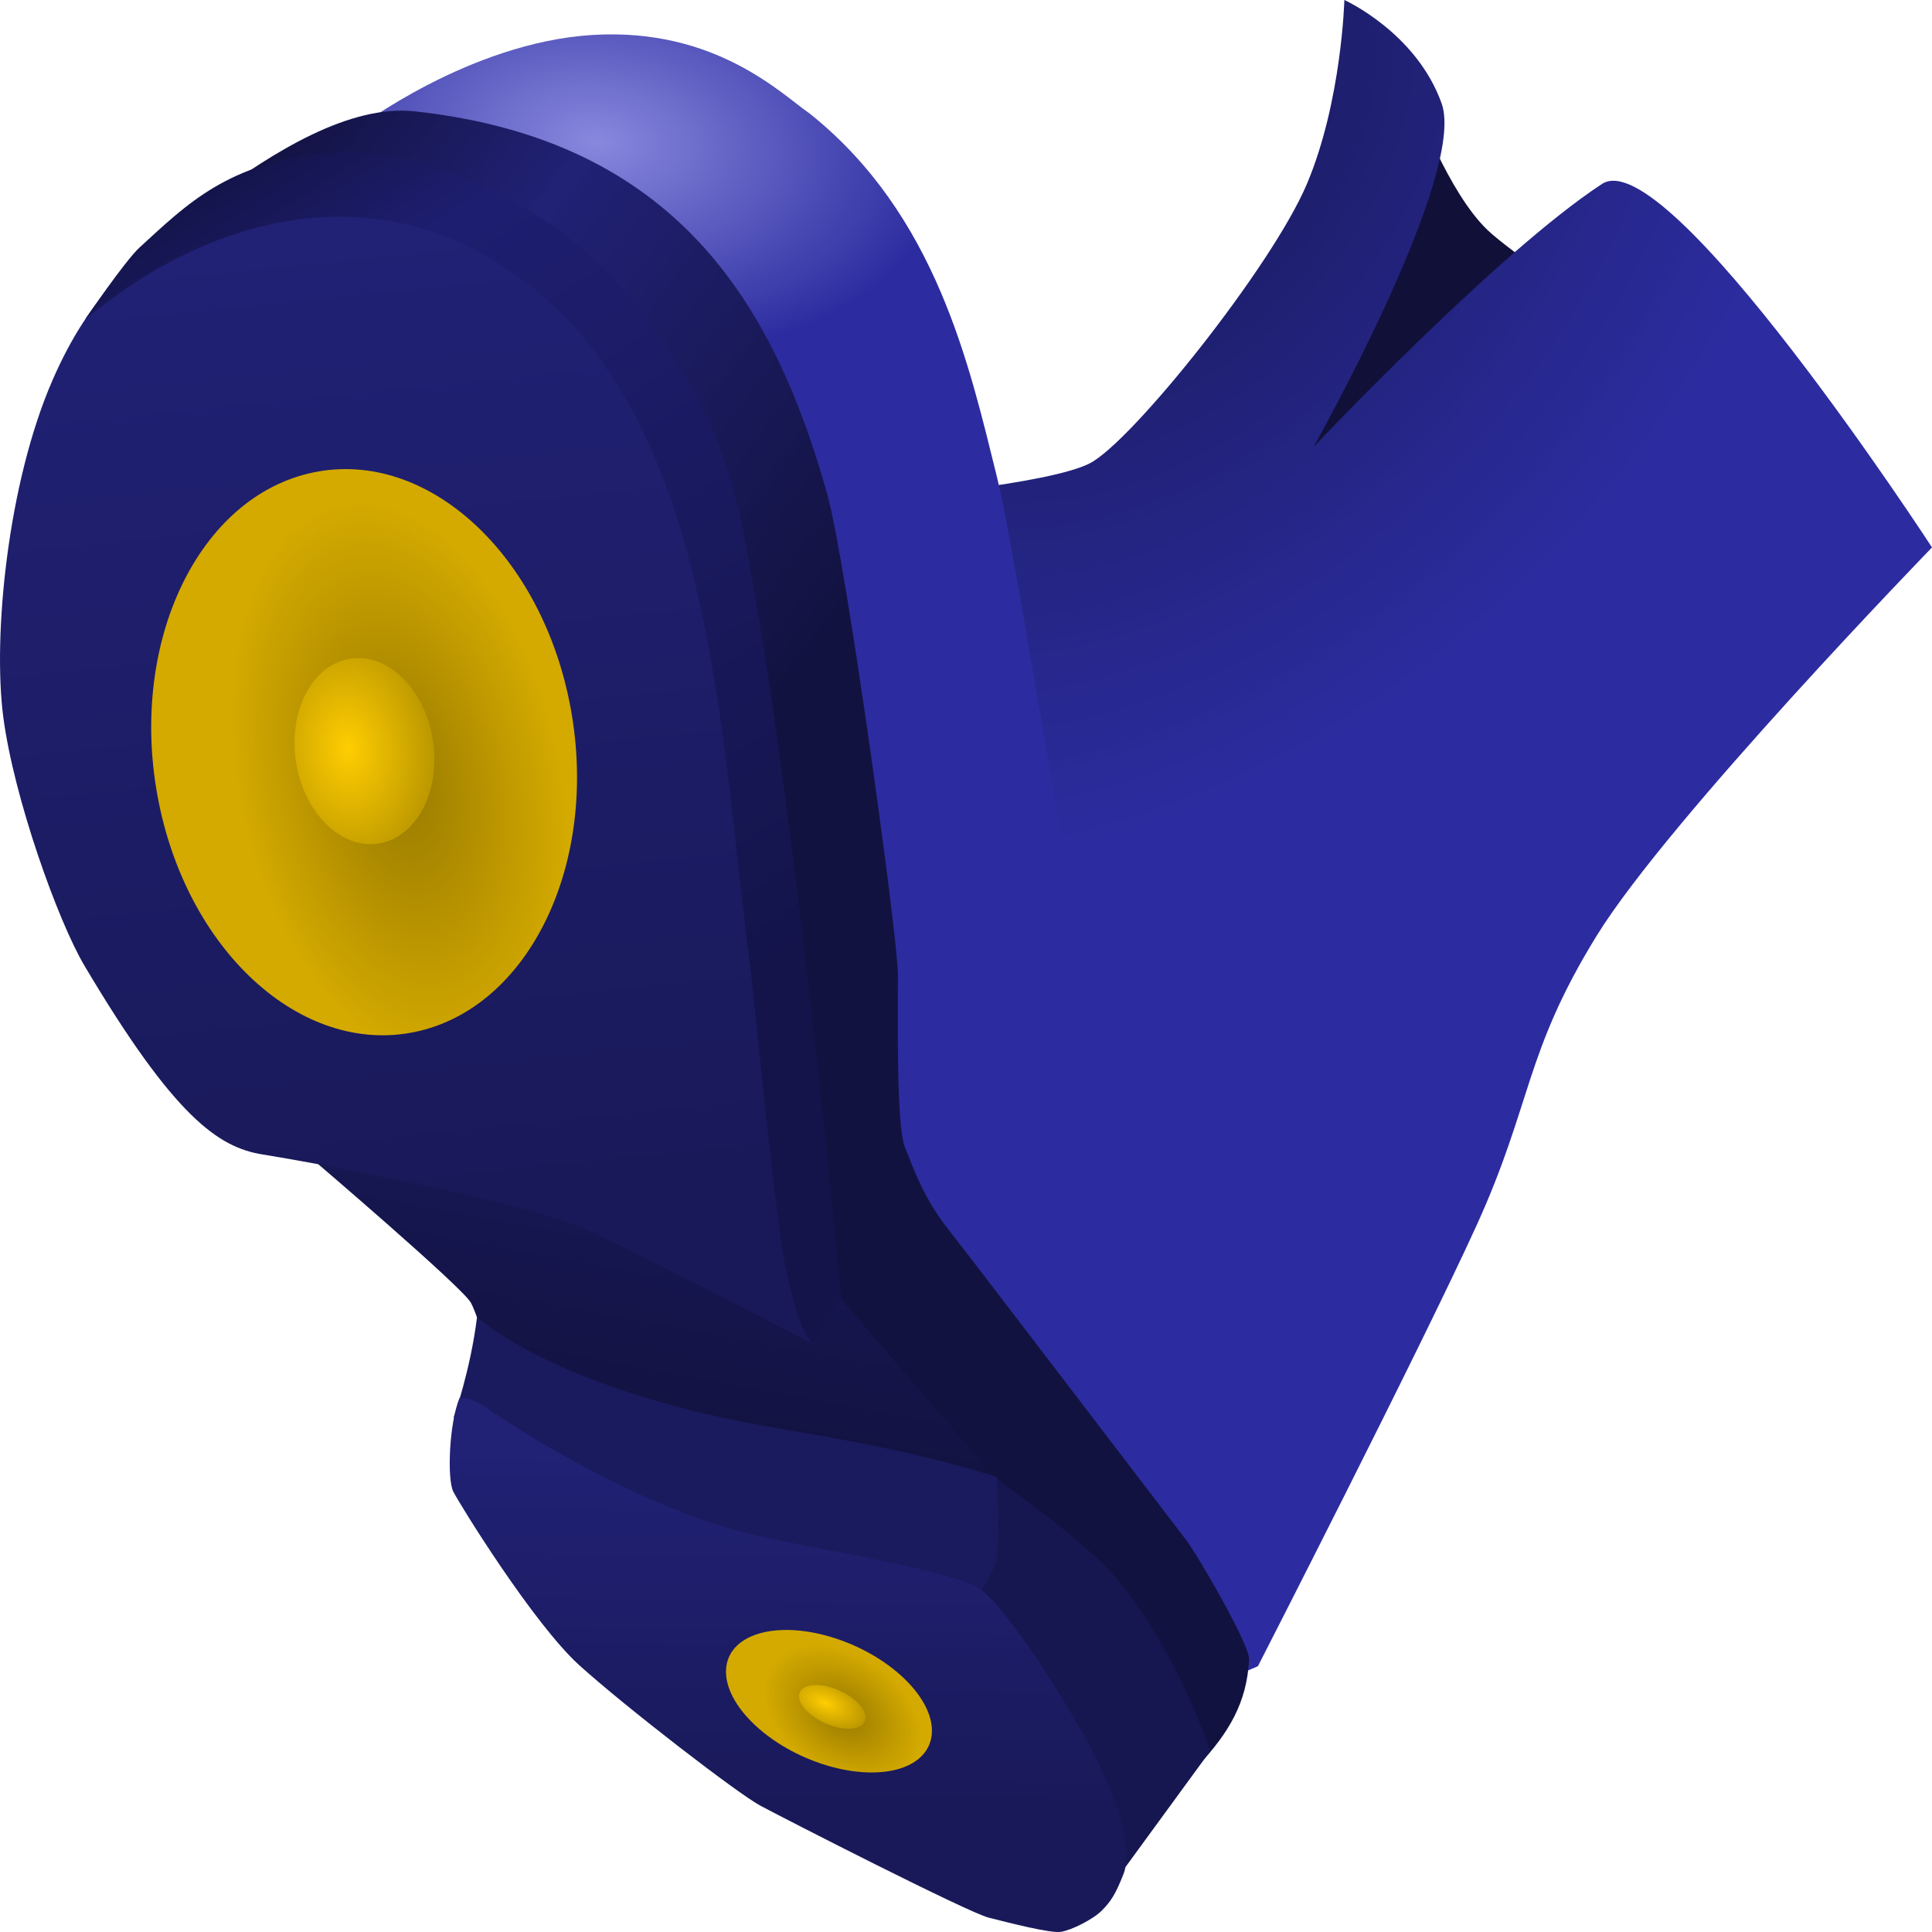 <?xml version="1.0" encoding="UTF-8" standalone="no"?>
<!-- Created with Inkscape (http://www.inkscape.org/) -->

<svg
   xmlns:dc="http://purl.org/dc/elements/1.1/"
   xmlns:cc="http://creativecommons.org/ns#"
   xmlns:rdf="http://www.w3.org/1999/02/22-rdf-syntax-ns#"
   xmlns:svg="http://www.w3.org/2000/svg"
   xmlns="http://www.w3.org/2000/svg"
   xmlns:xlink="http://www.w3.org/1999/xlink"
   xmlns:sodipodi="http://sodipodi.sourceforge.net/DTD/sodipodi-0.dtd"
   xmlns:inkscape="http://www.inkscape.org/namespaces/inkscape"
   id="svg2"
   version="1.1"
   inkscape:version="0.48.2 r9819"
   width="256"
   height="256"
   sodipodi:docname="logo.svg">
  <defs
     id="defs6">
    <linearGradient
       id="linearGradient3835">
      <stop
         style="stop-color:#171753;stop-opacity:1;"
         offset="0"
         id="stop3837" />
      <stop
         style="stop-color:#101039;stop-opacity:1;"
         offset="1"
         id="stop3839" />
    </linearGradient>
    <linearGradient
       id="linearGradient3825">
      <stop
         style="stop-color:#14144b;stop-opacity:1;"
         offset="0"
         id="stop3827" />
      <stop
         id="stop3833"
         offset="0.163"
         style="stop-color:#1e1e71;stop-opacity:1;" />
      <stop
         style="stop-color:#14144b;stop-opacity:1;"
         offset="1"
         id="stop3829" />
    </linearGradient>
    <linearGradient
       id="linearGradient3813">
      <stop
         style="stop-color:#121240;stop-opacity:1;"
         offset="0"
         id="stop3815" />
      <stop
         id="stop3821"
         offset="0.358"
         style="stop-color:#212176;stop-opacity:1;" />
      <stop
         style="stop-color:#121240;stop-opacity:1;"
         offset="1"
         id="stop3817" />
    </linearGradient>
    <linearGradient
       id="linearGradient3807">
      <stop
         id="stop3809"
         offset="0"
         style="stop-color:#19195a;stop-opacity:1;" />
      <stop
         id="stop3811"
         offset="1"
         style="stop-color:#212176;stop-opacity:1;" />
    </linearGradient>
    <linearGradient
       id="linearGradient3920">
      <stop
         id="stop3922"
         offset="0"
         style="stop-color:#ffffff;stop-opacity:0;" />
      <stop
         style="stop-color:#ffffff;stop-opacity:0.225;"
         offset="0.191"
         id="stop3926" />
      <stop
         id="stop3924"
         offset="1"
         style="stop-color:#ffffff;stop-opacity:0;" />
    </linearGradient>
    <linearGradient
       id="linearGradient3860">
      <stop
         id="stop3862"
         offset="0"
         style="stop-color:#2c2ca0;stop-opacity:1;" />
      <stop
         id="stop3864"
         offset="1"
         style="stop-color:#2c2ca0;stop-opacity:0;" />
    </linearGradient>
    <linearGradient
       id="linearGradient3852">
      <stop
         style="stop-color:#19195a;stop-opacity:1;"
         offset="0"
         id="stop3854" />
      <stop
         style="stop-color:#2c2ca0;stop-opacity:1;"
         offset="1"
         id="stop3856" />
    </linearGradient>
    <linearGradient
       id="linearGradient3836">
      <stop
         style="stop-color:#987a00;stop-opacity:1;"
         offset="0"
         id="stop3838" />
      <stop
         style="stop-color:#d4aa00;stop-opacity:1;"
         offset="1"
         id="stop3840" />
    </linearGradient>
    <linearGradient
       id="linearGradient3828">
      <stop
         style="stop-color:#ffcd01;stop-opacity:1;"
         offset="0"
         id="stop3830" />
      <stop
         style="stop-color:#bc9800;stop-opacity:1;"
         offset="1"
         id="stop3832" />
    </linearGradient>
    <linearGradient
       id="linearGradient3801">
      <stop
         id="stop3803"
         offset="0"
         style="stop-color:#9f9fff;stop-opacity:0.27;" />
      <stop
         id="stop3805"
         offset="1"
         style="stop-color:#2c2ca0;stop-opacity:0;" />
    </linearGradient>
    <linearGradient
       id="linearGradient3783">
      <stop
         style="stop-color:#8888de;stop-opacity:1;"
         offset="0"
         id="stop3785" />
      <stop
         style="stop-color:#2c2ca0;stop-opacity:1;"
         offset="1"
         id="stop3787" />
    </linearGradient>
    <radialGradient
       inkscape:collect="always"
       xlink:href="#linearGradient3783"
       id="radialGradient3789"
       cx="163.082"
       cy="64.23"
       fx="163.082"
       fy="64.23"
       r="77.024"
       gradientTransform="matrix(0.6,0.055,-0.034,0.369,36.867,138.268)"
       gradientUnits="userSpaceOnUse" />
    <radialGradient
       inkscape:collect="always"
       xlink:href="#linearGradient3801"
       id="radialGradient3799"
       cx="245.637"
       cy="183.656"
       fx="245.637"
       fy="183.656"
       r="77.024"
       gradientTransform="matrix(1,0,0,1.496,0,-80.183)"
       gradientUnits="userSpaceOnUse" />
    <radialGradient
       inkscape:collect="always"
       xlink:href="#linearGradient3828"
       id="radialGradient3834"
       cx="136.373"
       cy="198.542"
       fx="136.373"
       fy="198.542"
       r="29.014"
       gradientTransform="matrix(-1.237,-0.03,0.081,-1.377,288.759,475.808)"
       gradientUnits="userSpaceOnUse" />
    <radialGradient
       inkscape:collect="always"
       xlink:href="#linearGradient3836"
       id="radialGradient3842"
       cx="146.205"
       cy="203.736"
       fx="146.205"
       fy="203.736"
       r="29.014"
       gradientTransform="matrix(0.763,-0.02,0.053,1.066,24.428,-10.256)"
       gradientUnits="userSpaceOnUse" />
    <radialGradient
       inkscape:collect="always"
       xlink:href="#linearGradient3836"
       id="radialGradient3848"
       gradientUnits="userSpaceOnUse"
       gradientTransform="matrix(0.763,-0.02,0.053,1.066,24.428,-10.256)"
       cx="146.205"
       cy="203.736"
       fx="146.205"
       fy="203.736"
       r="29.014" />
    <radialGradient
       inkscape:collect="always"
       xlink:href="#linearGradient3828"
       id="radialGradient3850"
       gradientUnits="userSpaceOnUse"
       gradientTransform="matrix(-1.237,-0.03,0.081,-1.377,288.759,475.808)"
       cx="136.373"
       cy="198.542"
       fx="136.373"
       fy="198.542"
       r="29.014" />
    <radialGradient
       inkscape:collect="always"
       xlink:href="#linearGradient3852"
       id="radialGradient3858"
       cx="286.465"
       cy="87.595"
       fx="286.465"
       fy="87.595"
       r="136.855"
       gradientTransform="matrix(0.429,0.403,-0.555,0.59,128.795,2.812)"
       gradientUnits="userSpaceOnUse" />
    <linearGradient
       inkscape:collect="always"
       xlink:href="#linearGradient3807"
       id="linearGradient3885"
       x1="155.121"
       y1="390.779"
       x2="155.84"
       y2="343.833"
       gradientUnits="userSpaceOnUse" />
    <linearGradient
       inkscape:collect="always"
       xlink:href="#linearGradient3807"
       id="linearGradient3904"
       x1="106.686"
       y1="310.909"
       x2="93.521"
       y2="180.275"
       gradientUnits="userSpaceOnUse" />
    <linearGradient
       inkscape:collect="always"
       xlink:href="#linearGradient3813"
       id="linearGradient3819"
       x1="83.906"
       y1="174.974"
       x2="164.741"
       y2="235.366"
       gradientUnits="userSpaceOnUse" />
    <linearGradient
       inkscape:collect="always"
       xlink:href="#linearGradient3825"
       id="linearGradient3831"
       x1="73.315"
       y1="181.96"
       x2="141.026"
       y2="289.46"
       gradientUnits="userSpaceOnUse" />
    <linearGradient
       inkscape:collect="always"
       xlink:href="#linearGradient3835"
       id="linearGradient3841"
       x1="149.68"
       y1="313.633"
       x2="141.841"
       y2="355.883"
       gradientUnits="userSpaceOnUse" />
  </defs>
  <sodipodi:namedview
     pagecolor="#ffffff"
     bordercolor="#666666"
     borderopacity="1"
     objecttolerance="10"
     gridtolerance="10"
     guidetolerance="10"
     inkscape:pageopacity="0"
     inkscape:pageshadow="2"
     inkscape:window-width="1680"
     inkscape:window-height="987"
     id="namedview4"
     showgrid="false"
     fit-margin-top="0"
     fit-margin-left="0"
     fit-margin-right="0"
     fit-margin-bottom="0"
     inkscape:snap-page="true"
     inkscape:zoom="3"
     inkscape:cx="128"
     inkscape:cy="128"
     inkscape:window-x="-8"
     inkscape:window-y="-8"
     inkscape:window-maximized="1"
     inkscape:current-layer="layer5" />
  <g
     inkscape:groupmode="layer"
     id="layer7"
     inkscape:label="Layer" />
  <g
     inkscape:groupmode="layer"
     id="layer6"
     inkscape:label="backface">
    <path
       style="fill:#101039;fill-opacity:1;stroke:none"
       d="m 187.625,13.75 c 0,0 4.25,11.75 9.5,16.75 5.838,5.56 45.75,31.625 45.75,31.625 L 165,115 141.5,88 z"
       id="path3867"
       inkscape:connector-curvature="0"
       sodipodi:nodetypes="cscccc" />
  </g>
  <g
     inkscape:groupmode="layer"
     id="layer2"
     inkscape:label="Layer#1"
     style="display:inline"
     transform="translate(-53.529,-152.174)">
    <path
       style="fill:url(#radialGradient3858);fill-opacity:1;stroke:none"
       d="m 226.708,176.529 c -4.607,10.931 -23.296,34.315 -28.838,37.069 -10.591,5.264 -78.633,8.292 -78.633,8.292 l 91.151,155.276 9.821,-4.209 c 0,0 21.629,-42.258 28.994,-58.456 7.365,-16.198 6.32,-22.817 15.9,-38.347 9.58,-15.53 44.427,-51.441 44.427,-51.441 0,0 -35.039,-53.845 -43.725,-48.168 -13.869,9.065 -38.217,34.836 -38.217,34.836 0,0 20.327,-36.081 16.963,-45.502 -3.365,-9.421 -12.888,-13.706 -12.888,-13.706 0,0 -0.348,13.424 -4.954,24.355 z"
       id="path2990"
       inkscape:connector-curvature="0"
       sodipodi:nodetypes="zsccczzcsczcz" />
  </g>
  <g
     inkscape:groupmode="layer"
     id="layer3"
     inkscape:label="Layer#2"
     style="display:inline"
     transform="translate(-53.529,-152.174)">
    <path
       style="fill:url(#radialGradient3789);fill-opacity:1;stroke:none"
       d="m 100.802,169.205 c 0,0 14.88,-11.408 31.249,-12.4 16.369,-0.992 25.131,7.936 28.769,10.416 16.787,13.404 21.169,33.458 24.801,48.114 2.047,8.261 7.278,41.325 9.59,53.404 2.037,10.645 21,26.293 -14.219,45.799 -43.975,24.354 -80.189,-145.333 -80.189,-145.333 z"
       id="path2993"
       inkscape:connector-curvature="0"
       sodipodi:nodetypes="cscsssc" />
  </g>
  <g
     inkscape:groupmode="layer"
     id="layer4"
     inkscape:label="sole"
     style="display:inline"
     transform="translate(-53.529,-152.174)">
    <path
       style="fill:url(#linearGradient3819);fill-opacity:1;stroke:none"
       d="m 212.375,386.051 c 0,0 -93.332,-83.649 -111.175,-118.153 -7.604,-14.705 -19.416,-89.717 -19.416,-89.717 7.975,-5.864 18.038,-12.198 26.721,-11.252 34.692,3.782 47.611,25.617 54.65,50.768 2.476,8.848 9.353,58.69 9.353,63.6 0,4.91 -0.234,20.109 0.935,22.915 1.169,2.806 2.338,6.547 5.846,10.99 3.507,4.443 29.696,38.815 31.332,40.919 1.637,2.104 8.505,14.031 8.418,15.9 -0.269,5.781 -2.723,9.783 -6.664,14.029 z"
       id="path3777"
       inkscape:connector-curvature="0"
       sodipodi:nodetypes="cscsssssssc" />
    <path
       style="fill:url(#linearGradient3841);fill-opacity:1;stroke:none;display:inline"
       d="m 94.879,305.733 c 0,0 19.875,16.952 21.044,19.057 1.169,2.104 4.91,14.672 4.91,14.672 0,0 21.278,12.159 30.163,12.86 8.885,0.701 35.215,-3.363 35.215,-3.363 l -22.635,-26.297 c 0,0 -22.821,-21.543 -39.423,-23.18 -16.602,-1.637 -29.276,6.251 -29.276,6.251 z"
       id="path3779"
       inkscape:connector-curvature="0"
       sodipodi:nodetypes="cscsccsc" />
    <path
       style="fill:url(#linearGradient3904);fill-opacity:1;stroke:none"
       d="m 103.505,177.836 c -11.139,-1.079 -16.096,-1.564 -22.94,2.607 -8.966,5.463 -15.031,10.547 -20.057,22.057 -5.962,13.651 -7.95,33.904 -6.547,44.66 1.403,10.756 7.248,27.054 10.756,32.969 11.925,20.109 17.771,24.084 23.616,25.019 5.846,0.935 34.84,6.079 44.193,10.522 9.353,4.443 28.527,14.497 28.527,14.497 0,0 0,-38.581 -2.338,-60.093 -2.338,-21.512 -8.418,-55.416 -13.796,-65.237 -5.378,-9.821 -27.185,-25.624 -41.413,-27.001 z"
       id="path3764"
       inkscape:connector-curvature="0"
       sodipodi:nodetypes="ssssssscsss" />
    <path
       style="fill:url(#linearGradient3831);fill-opacity:1;stroke:none"
       d="m 64.815,194.485 c 18.322,-15.157 40.576,-19.06 59.058,-4.378 24.099,19.144 25.044,59.308 28.897,88.821 0.976,7.477 3.371,35.106 5.241,43.056 1.871,7.95 3.274,8.184 3.274,8.184 0,0 3.04,-5.378 3.741,-5.846 0,0 -6.436,-69.402 -13.089,-102.085 -1.957,-9.614 -5.343,-19.453 -16.964,-32.915 -7.541,-8.736 -24.869,-18.272 -37.901,-16.947 -13.398,1.363 -18.708,6.79 -25.048,12.589 -1.924,1.76 -7.211,9.519 -7.211,9.519 z"
       id="path3766"
       inkscape:connector-curvature="0"
       sodipodi:nodetypes="csssccssssc" />
    <path
       style="fill:#161650;stroke:none"
       d="m 185.291,347.925 c 0,0 -1.837,4.222 -4.124,8.899 -2.064,4.222 -2.863,9.124 -2.863,9.124 0,0 9.695,19.967 11.098,24.878 1.403,4.91 12.626,9.607 12.626,9.607 l 11.867,-16.251 c 0,0 -4.443,-13.679 -12.86,-23.382 -4.022,-4.636 -15.744,-12.874 -15.744,-12.874 z"
       id="path3768"
       inkscape:connector-curvature="0"
       sodipodi:nodetypes="cscsccsc" />
    <path
       style="fill:#1a1a5e;fill-opacity:1;stroke:none"
       d="m 116.741,326.66 c -0.861,7.097 -3.098,13.328 -3.098,13.328 0,0 28.415,19.284 38.469,21.505 10.054,2.221 27.252,6.118 27.252,6.118 0,0 6.121,-5.526 6.355,-9.852 0.234,-4.326 -0.091,-9.863 -0.091,-9.863 -15.672,-4.924 -27.592,-5.772 -38.606,-8.375 -22.622,-5.39 -30.28,-12.86 -30.28,-12.86 z"
       id="path3770"
       inkscape:connector-curvature="0"
       sodipodi:nodetypes="ccscsccc" />
    <path
       style="fill:url(#linearGradient3885);fill-opacity:1;stroke:none;display:inline"
       d="m 114.425,337.399 c -1.403,3.39 -1.659,10.773 -0.84,12.409 0.818,1.637 10.639,17.537 16.718,23.032 6.079,5.495 20.927,16.952 23.967,18.589 3.04,1.637 27.474,14.146 30.28,14.848 2.806,0.701 8.184,2.104 9.587,1.871 1.403,-0.234 4.209,-1.637 5.378,-2.806 1.169,-1.169 1.828,-2.15 2.88,-4.839 1.052,-2.689 -0.058,-8.169 -3.624,-15.315 -3.694,-7.403 -12.839,-21.634 -16.208,-22.986 -7.759,-3.114 -25.097,-5.157 -33.895,-7.945 -10.512,-3.331 -22.983,-10.212 -30.715,-15.566 -2.229,-1.544 -3.528,-1.291 -3.528,-1.291 z"
       id="path3772"
       inkscape:connector-curvature="0"
       sodipodi:nodetypes="csssssssssssc" />
  </g>
  <g
     inkscape:groupmode="layer"
     id="layer8"
     inkscape:label="glare"
     style="display:inline" />
  <g
     inkscape:groupmode="layer"
     id="layer5"
     inkscape:label="cones"
     transform="translate(-53.529,-152.174)">
    <path
       sodipodi:type="arc"
       style="fill:url(#radialGradient3842);fill-opacity:1;stroke:none"
       id="path3824"
       sodipodi:cx="142.69067"
       sodipodi:cy="200.24258"
       sodipodi:rx="29.013771"
       sodipodi:ry="30.916313"
       d="m 171.704,200.243 c 0,17.075 -12.99,30.916 -29.014,30.916 -16.024,0 -29.014,-13.842 -29.014,-30.916 0,-17.075 12.99,-30.916 29.014,-30.916 16.024,0 29.014,13.842 29.014,30.916 z"
       transform="matrix(0.944,-0.197,0.218,1.199,-76.576,39.862)" />
    <path
       transform="matrix(0.31,-0.065,0.072,0.394,43.165,182.076)"
       d="m 171.704,200.243 c 0,17.075 -12.99,30.916 -29.014,30.916 -16.024,0 -29.014,-13.842 -29.014,-30.916 0,-17.075 12.99,-30.916 29.014,-30.916 16.024,0 29.014,13.842 29.014,30.916 z"
       sodipodi:ry="30.916313"
       sodipodi:rx="29.013771"
       sodipodi:cy="200.24258"
       sodipodi:cx="142.69067"
       id="path3826"
       style="fill:url(#radialGradient3834);fill-opacity:1;stroke:none"
       sodipodi:type="arc" />
    <path
       transform="matrix(0.469,0.156,-0.032,0.268,102.857,301.67)"
       d="m 171.704,200.243 c 0,17.075 -12.99,30.916 -29.014,30.916 -16.024,0 -29.014,-13.842 -29.014,-30.916 0,-17.075 12.99,-30.916 29.014,-30.916 16.024,0 29.014,13.842 29.014,30.916 z"
       sodipodi:ry="30.916313"
       sodipodi:rx="29.013771"
       sodipodi:cy="200.24258"
       sodipodi:cx="142.69067"
       id="path3844"
       style="fill:url(#radialGradient3848);fill-opacity:1;stroke:none"
       sodipodi:type="arc" />
    <path
       sodipodi:type="arc"
       style="fill:url(#radialGradient3850);fill-opacity:1;stroke:none"
       id="path3846"
       sodipodi:cx="142.69067"
       sodipodi:cy="200.24258"
       sodipodi:rx="29.013771"
       sodipodi:ry="30.916313"
       d="m 171.704,200.243 c 0,17.075 -12.99,30.916 -29.014,30.916 -16.024,0 -29.014,-13.842 -29.014,-30.916 0,-17.075 12.99,-30.916 29.014,-30.916 16.024,0 29.014,13.842 29.014,30.916 z"
       transform="matrix(0.151,0.057,-0.014,0.077,145.072,354.795)" />
  </g>
</svg>
